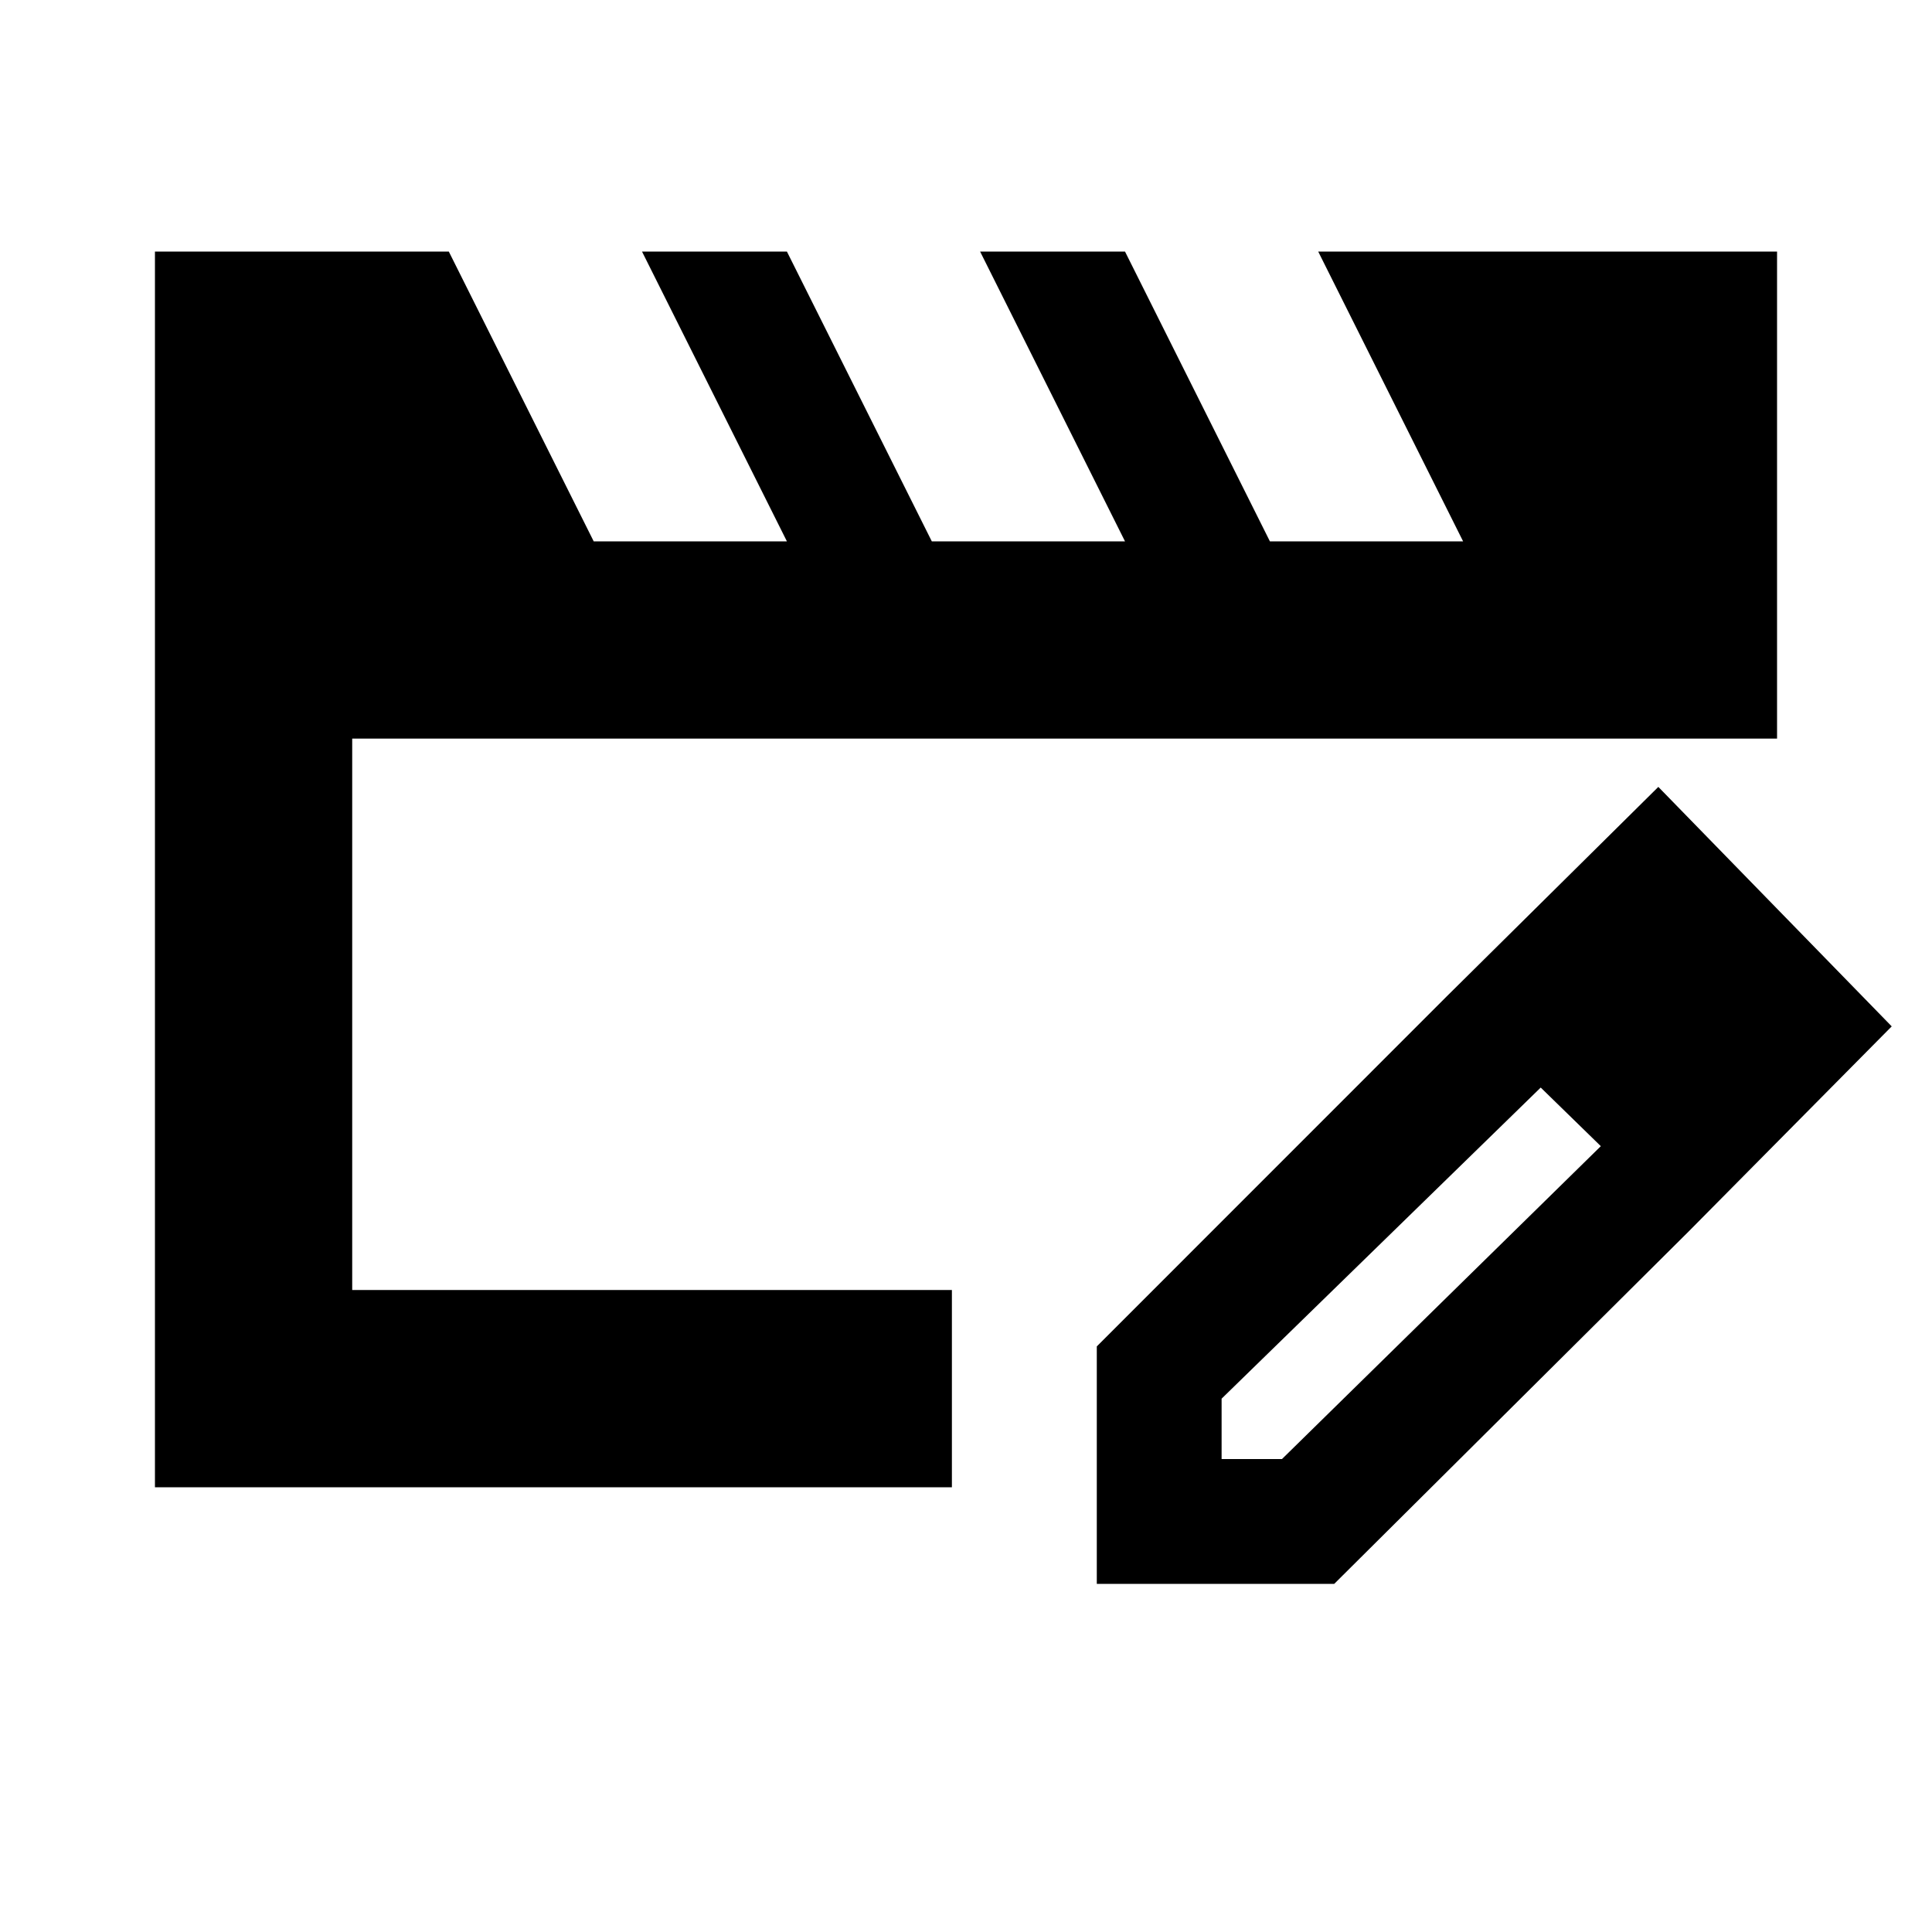 <svg xmlns="http://www.w3.org/2000/svg" height="20" width="20"><path d="M1.604 15.396V2.604h3.042l1.5 3h2l-1.5-3h1.5l1.5 3h2l-1.5-3h1.5l1.5 3h2l-1.5-3h4.75v5.042H3.646v5.708h6.208v2.042Zm13.375-5.084.979.938-3.312 3.229v.625h.625l3.312-3.25.896.896-3.667 3.646h-2.458v-2.458Zm2.5 2.438-2.5-2.438 2.188-2.166 2.416 2.479Z"/></svg>